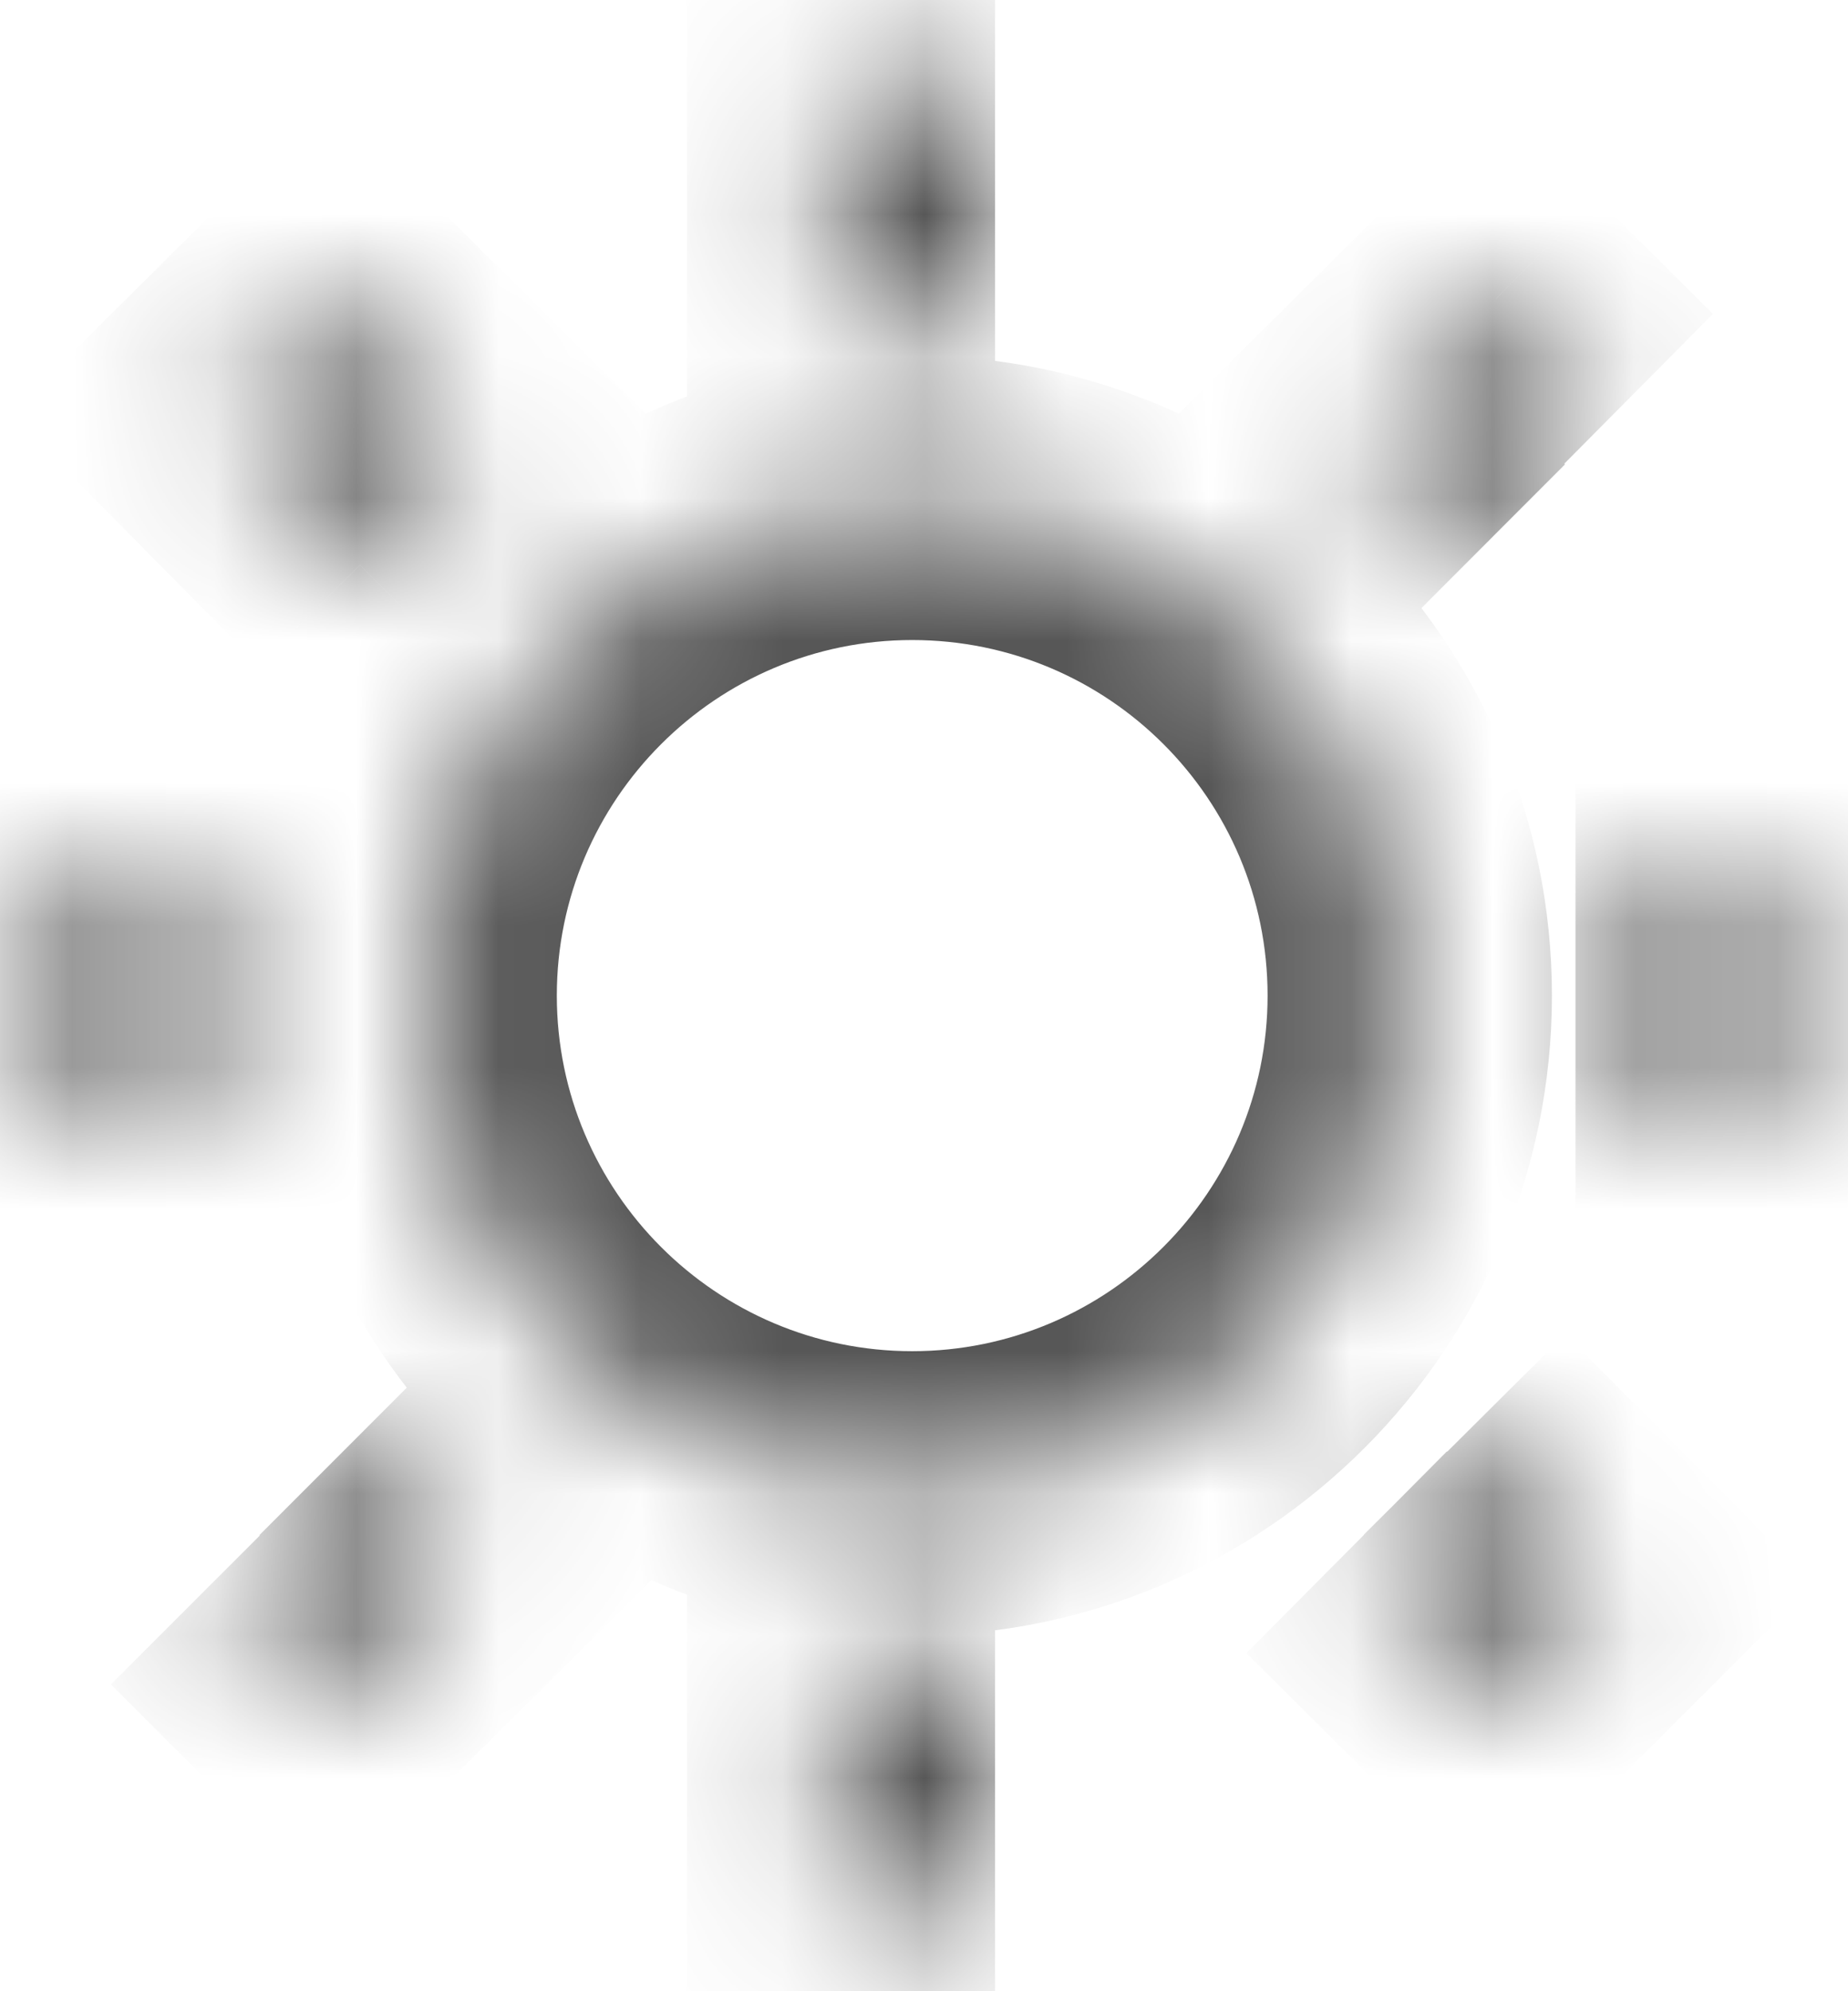 <svg width="13" height="14" viewBox="0 0 13 14" fill="none" xmlns="http://www.w3.org/2000/svg">
<mask id="path-1-inside-1_232_62" fill="white">
<path d="M1.488 11.136L2.31 11.958L3.36 10.914L2.532 10.086M6.417 3.5C4.486 3.5 2.917 5.069 2.917 7C2.917 8.931 4.486 10.5 6.417 10.5C8.348 10.5 9.917 8.931 9.917 7C9.917 5.063 8.348 3.5 6.417 3.5ZM11.083 7.583H12.833V6.417H11.083M9.473 10.914L10.523 11.958L11.346 11.136L10.302 10.086M11.346 2.917L10.523 2.1L9.473 3.144L10.302 3.973M7 0.583H5.833V2.333H7M3.36 3.144L2.31 2.1L1.488 2.917L2.532 3.973L3.36 3.144ZM0 7.583H1.75V6.417H0M7 11.667H5.833V13.417H7"/>
</mask>
<path d="M2.31 11.958L1.603 12.665L2.308 13.371L3.015 12.667L2.31 11.958ZM3.36 10.914L4.065 11.623L4.776 10.916L4.067 10.207L3.36 10.914ZM12.833 7.583V8.583H13.833V7.583H12.833ZM12.833 6.417H13.833V5.417H12.833V6.417ZM10.523 11.958L9.818 12.667L10.525 13.371L11.23 12.665L10.523 11.958ZM11.346 11.136L12.053 11.843L12.758 11.138L12.055 10.431L11.346 11.136ZM10.523 2.1L11.228 1.39L10.523 0.69L9.818 1.391L10.523 2.1ZM9.473 3.144L8.768 2.435L8.057 3.142L8.766 3.851L9.473 3.144ZM5.833 0.583V-0.417H4.833V0.583H5.833ZM5.833 2.333H4.833V3.333H5.833V2.333ZM3.36 3.144L4.067 3.851L4.776 3.142L4.065 2.435L3.36 3.144ZM2.31 2.1L3.015 1.391L2.311 0.69L1.605 1.39L2.31 2.1ZM1.488 2.917L0.783 2.207L0.075 2.91L0.776 3.62L1.488 2.917ZM2.532 3.973L1.821 4.676L2.528 5.391L3.239 4.68L2.532 3.973ZM1.75 7.583V8.583H2.75V7.583H1.75ZM1.75 6.417H2.75V5.417H1.75V6.417ZM5.833 11.667V10.667H4.833V11.667H5.833ZM5.833 13.417H4.833V14.417H5.833V13.417ZM0.78 11.843L1.603 12.665L3.017 11.251L2.195 10.429L0.78 11.843ZM3.015 12.667L4.065 11.623L2.655 10.205L1.605 11.249L3.015 12.667ZM4.067 10.207L3.239 9.379L1.825 10.793L2.653 11.621L4.067 10.207ZM6.417 2.5C3.934 2.5 1.917 4.517 1.917 7H3.917C3.917 5.621 5.038 4.5 6.417 4.5V2.5ZM1.917 7C1.917 9.483 3.934 11.5 6.417 11.5V9.5C5.038 9.5 3.917 8.379 3.917 7H1.917ZM6.417 11.5C8.9 11.5 10.917 9.483 10.917 7H8.917C8.917 8.379 7.795 9.5 6.417 9.5V11.5ZM10.917 7C10.917 4.51 8.899 2.5 6.417 2.5V4.5C7.796 4.5 8.917 5.617 8.917 7H10.917ZM11.083 8.583H12.833V6.583H11.083V8.583ZM13.833 7.583V6.417H11.833V7.583H13.833ZM12.833 5.417H11.083V7.417H12.833V5.417ZM8.768 11.623L9.818 12.667L11.229 11.249L10.178 10.205L8.768 11.623ZM11.23 12.665L12.053 11.843L10.639 10.429L9.816 11.251L11.23 12.665ZM12.055 10.431L11.011 9.381L9.593 10.791L10.637 11.841L12.055 10.431ZM12.05 2.207L11.228 1.39L9.819 2.81L10.641 3.626L12.05 2.207ZM9.818 1.391L8.768 2.435L10.178 3.853L11.229 2.809L9.818 1.391ZM8.766 3.851L9.595 4.68L11.009 3.265L10.18 2.437L8.766 3.851ZM7 -0.417H5.833V1.583H7V-0.417ZM4.833 0.583V2.333H6.833V0.583H4.833ZM5.833 3.333H7V1.333H5.833V3.333ZM4.065 2.435L3.015 1.391L1.605 2.809L2.655 3.853L4.065 2.435ZM1.605 1.39L0.783 2.207L2.192 3.626L3.015 2.81L1.605 1.39ZM0.776 3.62L1.821 4.676L3.243 3.269L2.199 2.214L0.776 3.62ZM3.239 4.68L4.067 3.851L2.653 2.437L1.825 3.265L3.239 4.68ZM0 8.583H1.75V6.583H0V8.583ZM2.75 7.583V6.417H0.75V7.583H2.75ZM1.75 5.417H0V7.417H1.75V5.417ZM7 10.667H5.833V12.667H7V10.667ZM4.833 11.667V13.417H6.833V11.667H4.833ZM5.833 14.417H7V12.417H5.833V14.417Z" fill="#575757" mask="url(#path-1-inside-1_232_62)"/>
</svg>
